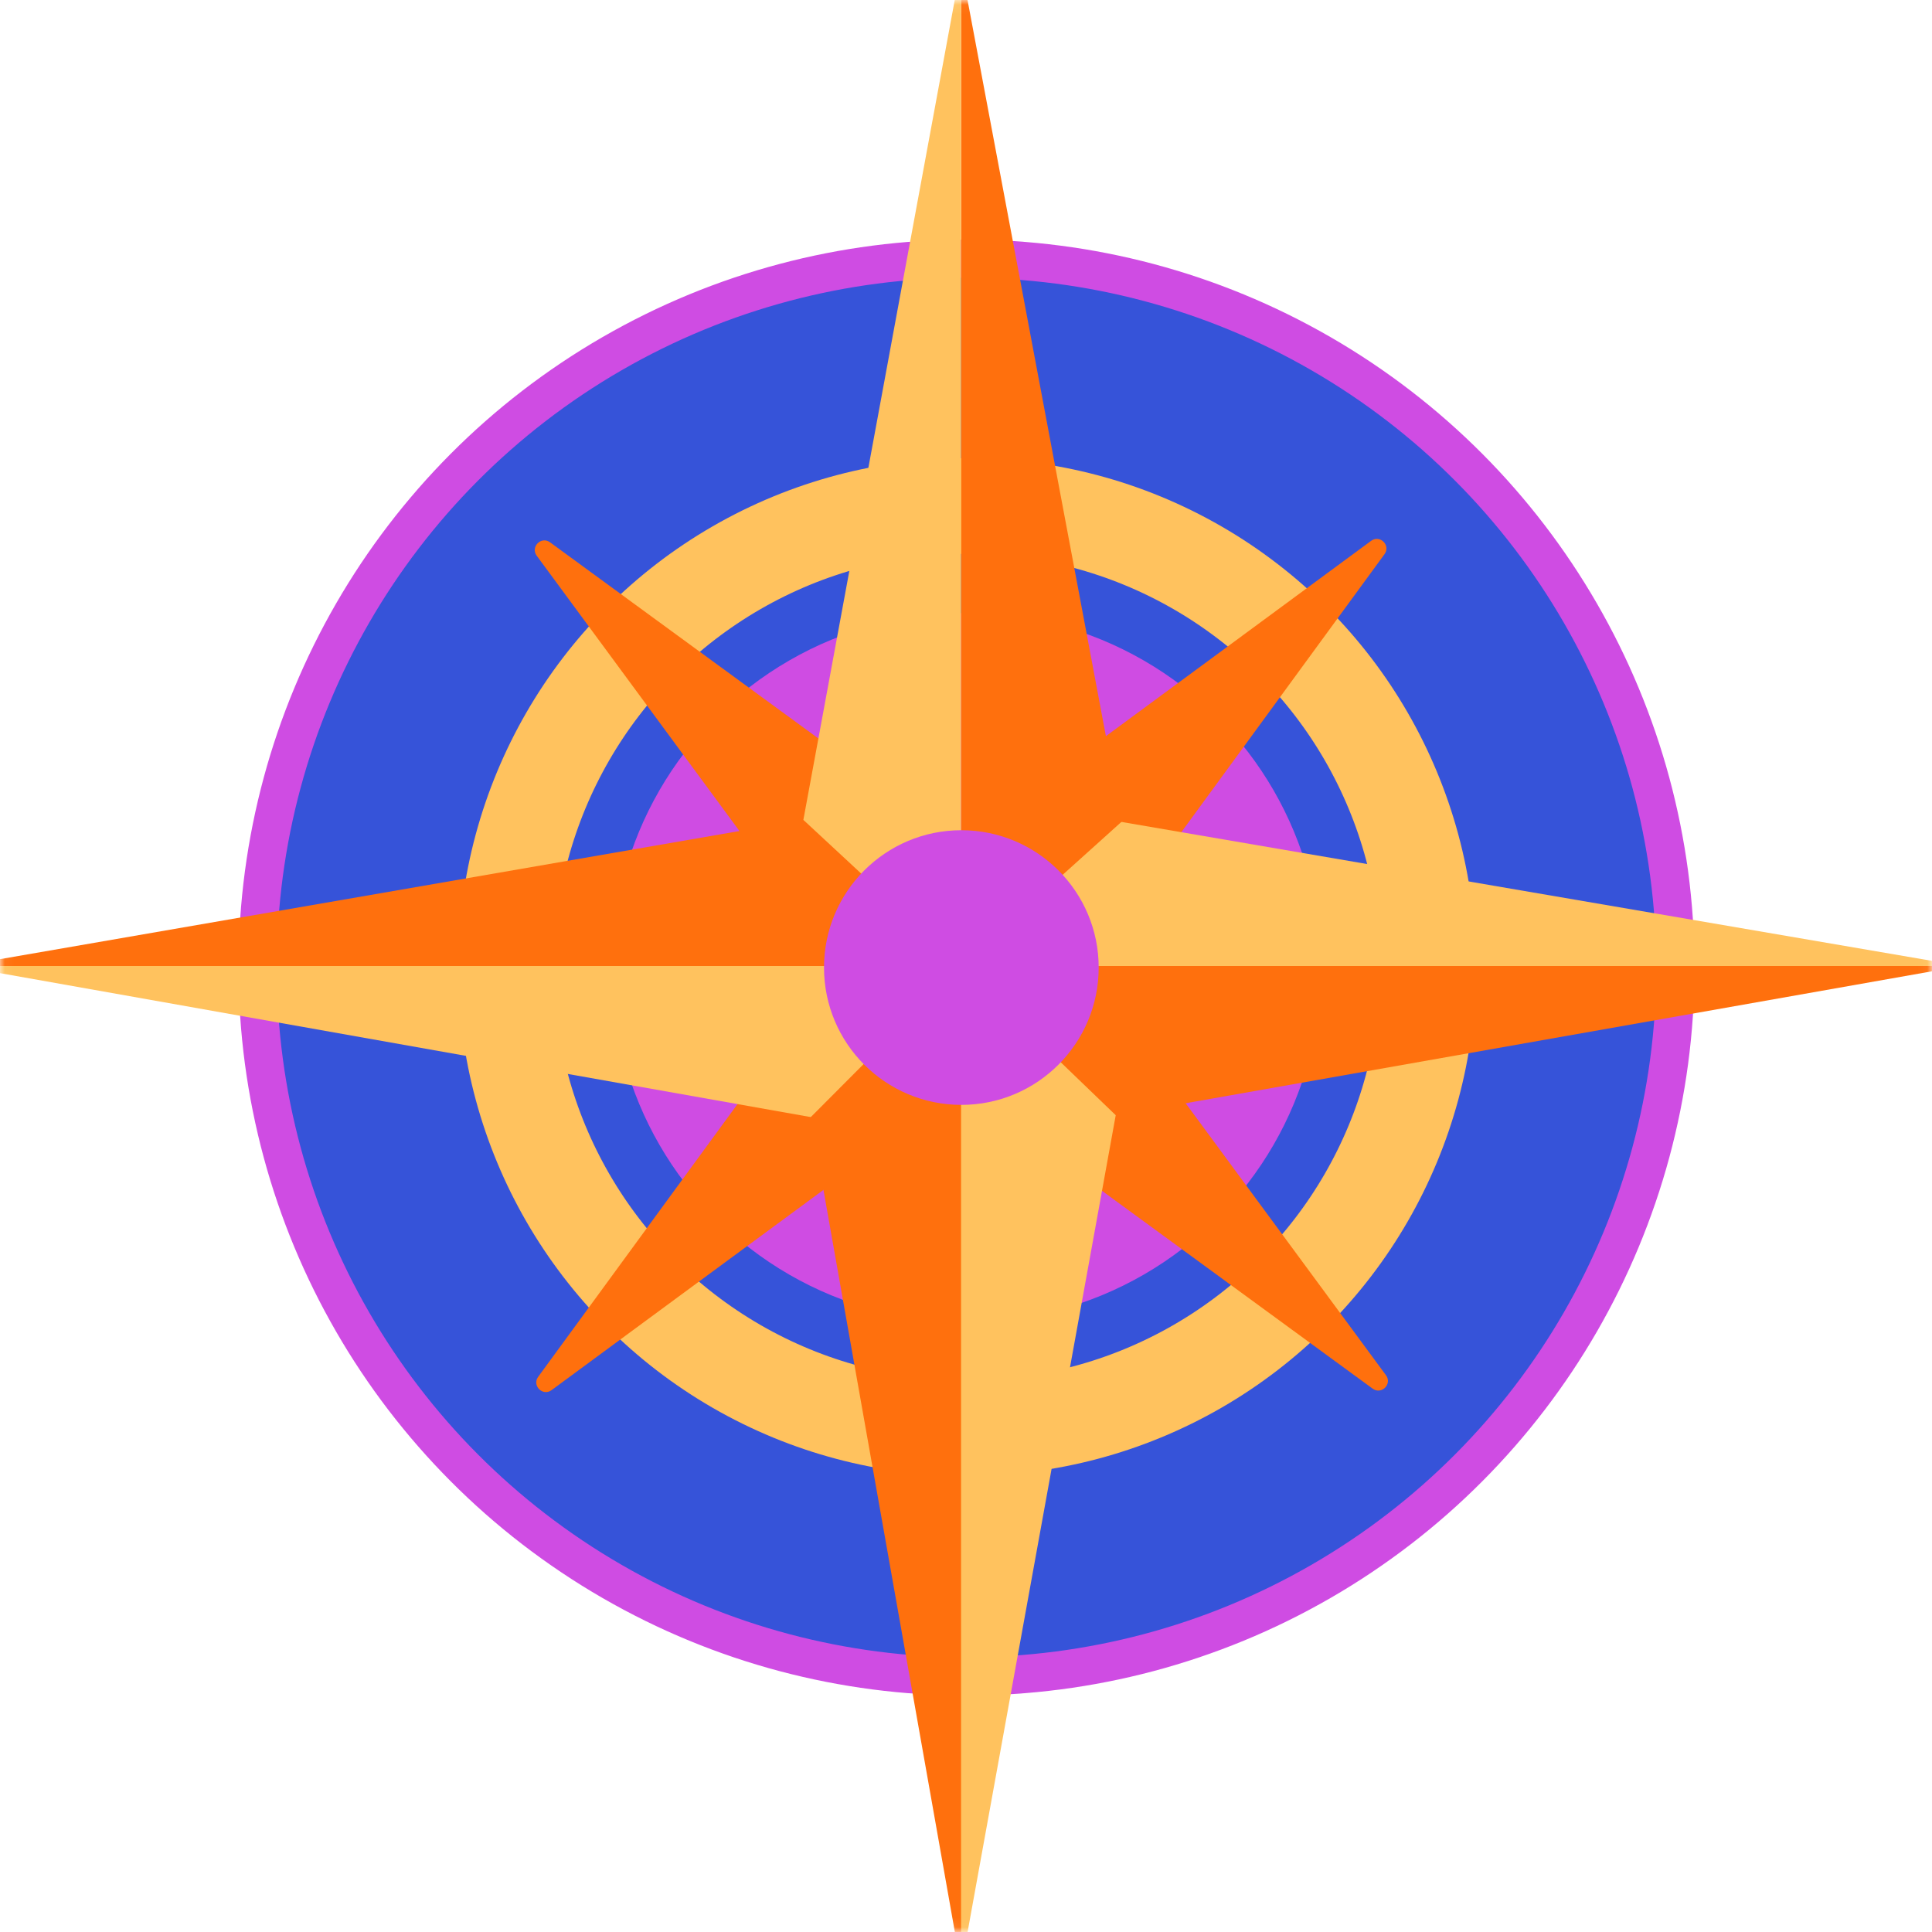 <svg width="202" height="202" viewBox="0 0 202 202" fill="none" xmlns="http://www.w3.org/2000/svg">
<circle cx="101.054" cy="101.162" r="74.114" fill="#3653D9" stroke="#CF4CE3" stroke-width="4"/>
<circle cx="101.105" cy="101.111" r="48.204" fill="#3653D9" stroke="#FFC25E" stroke-width="10"/>
<circle cx="101.053" cy="101.162" r="37.071" fill="#CF4CE3"/>
<path fill-rule="evenodd" clip-rule="evenodd" d="M101.081 87.683C100.73 87.942 100.251 87.942 99.898 87.685L57.51 56.702C56.586 56.027 55.436 57.181 56.115 58.102L87.25 100.379C87.509 100.73 87.51 101.209 87.252 101.562L56.27 143.95C55.595 144.874 56.749 146.024 57.67 145.345L99.946 114.21C100.298 113.951 100.777 113.95 101.129 114.208L143.518 145.19C144.441 145.865 145.591 144.711 144.913 143.79L113.777 101.514C113.518 101.162 113.518 100.683 113.775 100.331L144.758 57.942C145.433 57.019 144.279 55.869 143.358 56.547L101.081 87.683Z" fill="#FF700D"/>
<mask id="mask0_423_1895" style="mask-type:alpha" maskUnits="userSpaceOnUse" x="0" y="66" width="202" height="70">
<ellipse cx="101" cy="101" rx="34.71" ry="101" transform="rotate(-90 101 101)" fill="#C4C4C4"/>
</mask>
<g mask="url(#mask0_423_1895)">
<path fill-rule="evenodd" clip-rule="evenodd" d="M86.533 85.291L-4.13 101L86.533 115.197L100.514 101L114.441 117.033L205.131 101L100.514 101L86.533 85.291Z" fill="#FF700D"/>
<path fill-rule="evenodd" clip-rule="evenodd" d="M86.101 117.033L-4.211 101H100.514L86.101 117.033ZM205.131 101L114.117 85.399L100.514 101L205.131 101Z" fill="#FFC25E"/>
</g>
<mask id="mask1_423_1895" style="mask-type:alpha" maskUnits="userSpaceOnUse" x="66" y="0" width="70" height="202">
<ellipse cx="101" cy="101" rx="34.71" ry="101" fill="#C4C4C4"/>
</mask>
<g mask="url(#mask1_423_1895)">
<path fill-rule="evenodd" clip-rule="evenodd" d="M84.752 116.817L100.485 205.673L114.682 115.011L100.485 101.029L117.303 85.885L100.485 -3.587L100.485 101.029L84.752 116.817Z" fill="#FF700D"/>
<path fill-rule="evenodd" clip-rule="evenodd" d="M116.655 116.601L100.485 205.754V101.029L116.655 116.601ZM100.485 101.029L83.996 85.723L100.485 -3.587L100.485 101.029Z" fill="#FFC25E"/>
</g>
<circle cx="100.514" cy="101.162" r="14.359" fill="#CF4CE3"/>
</svg>
